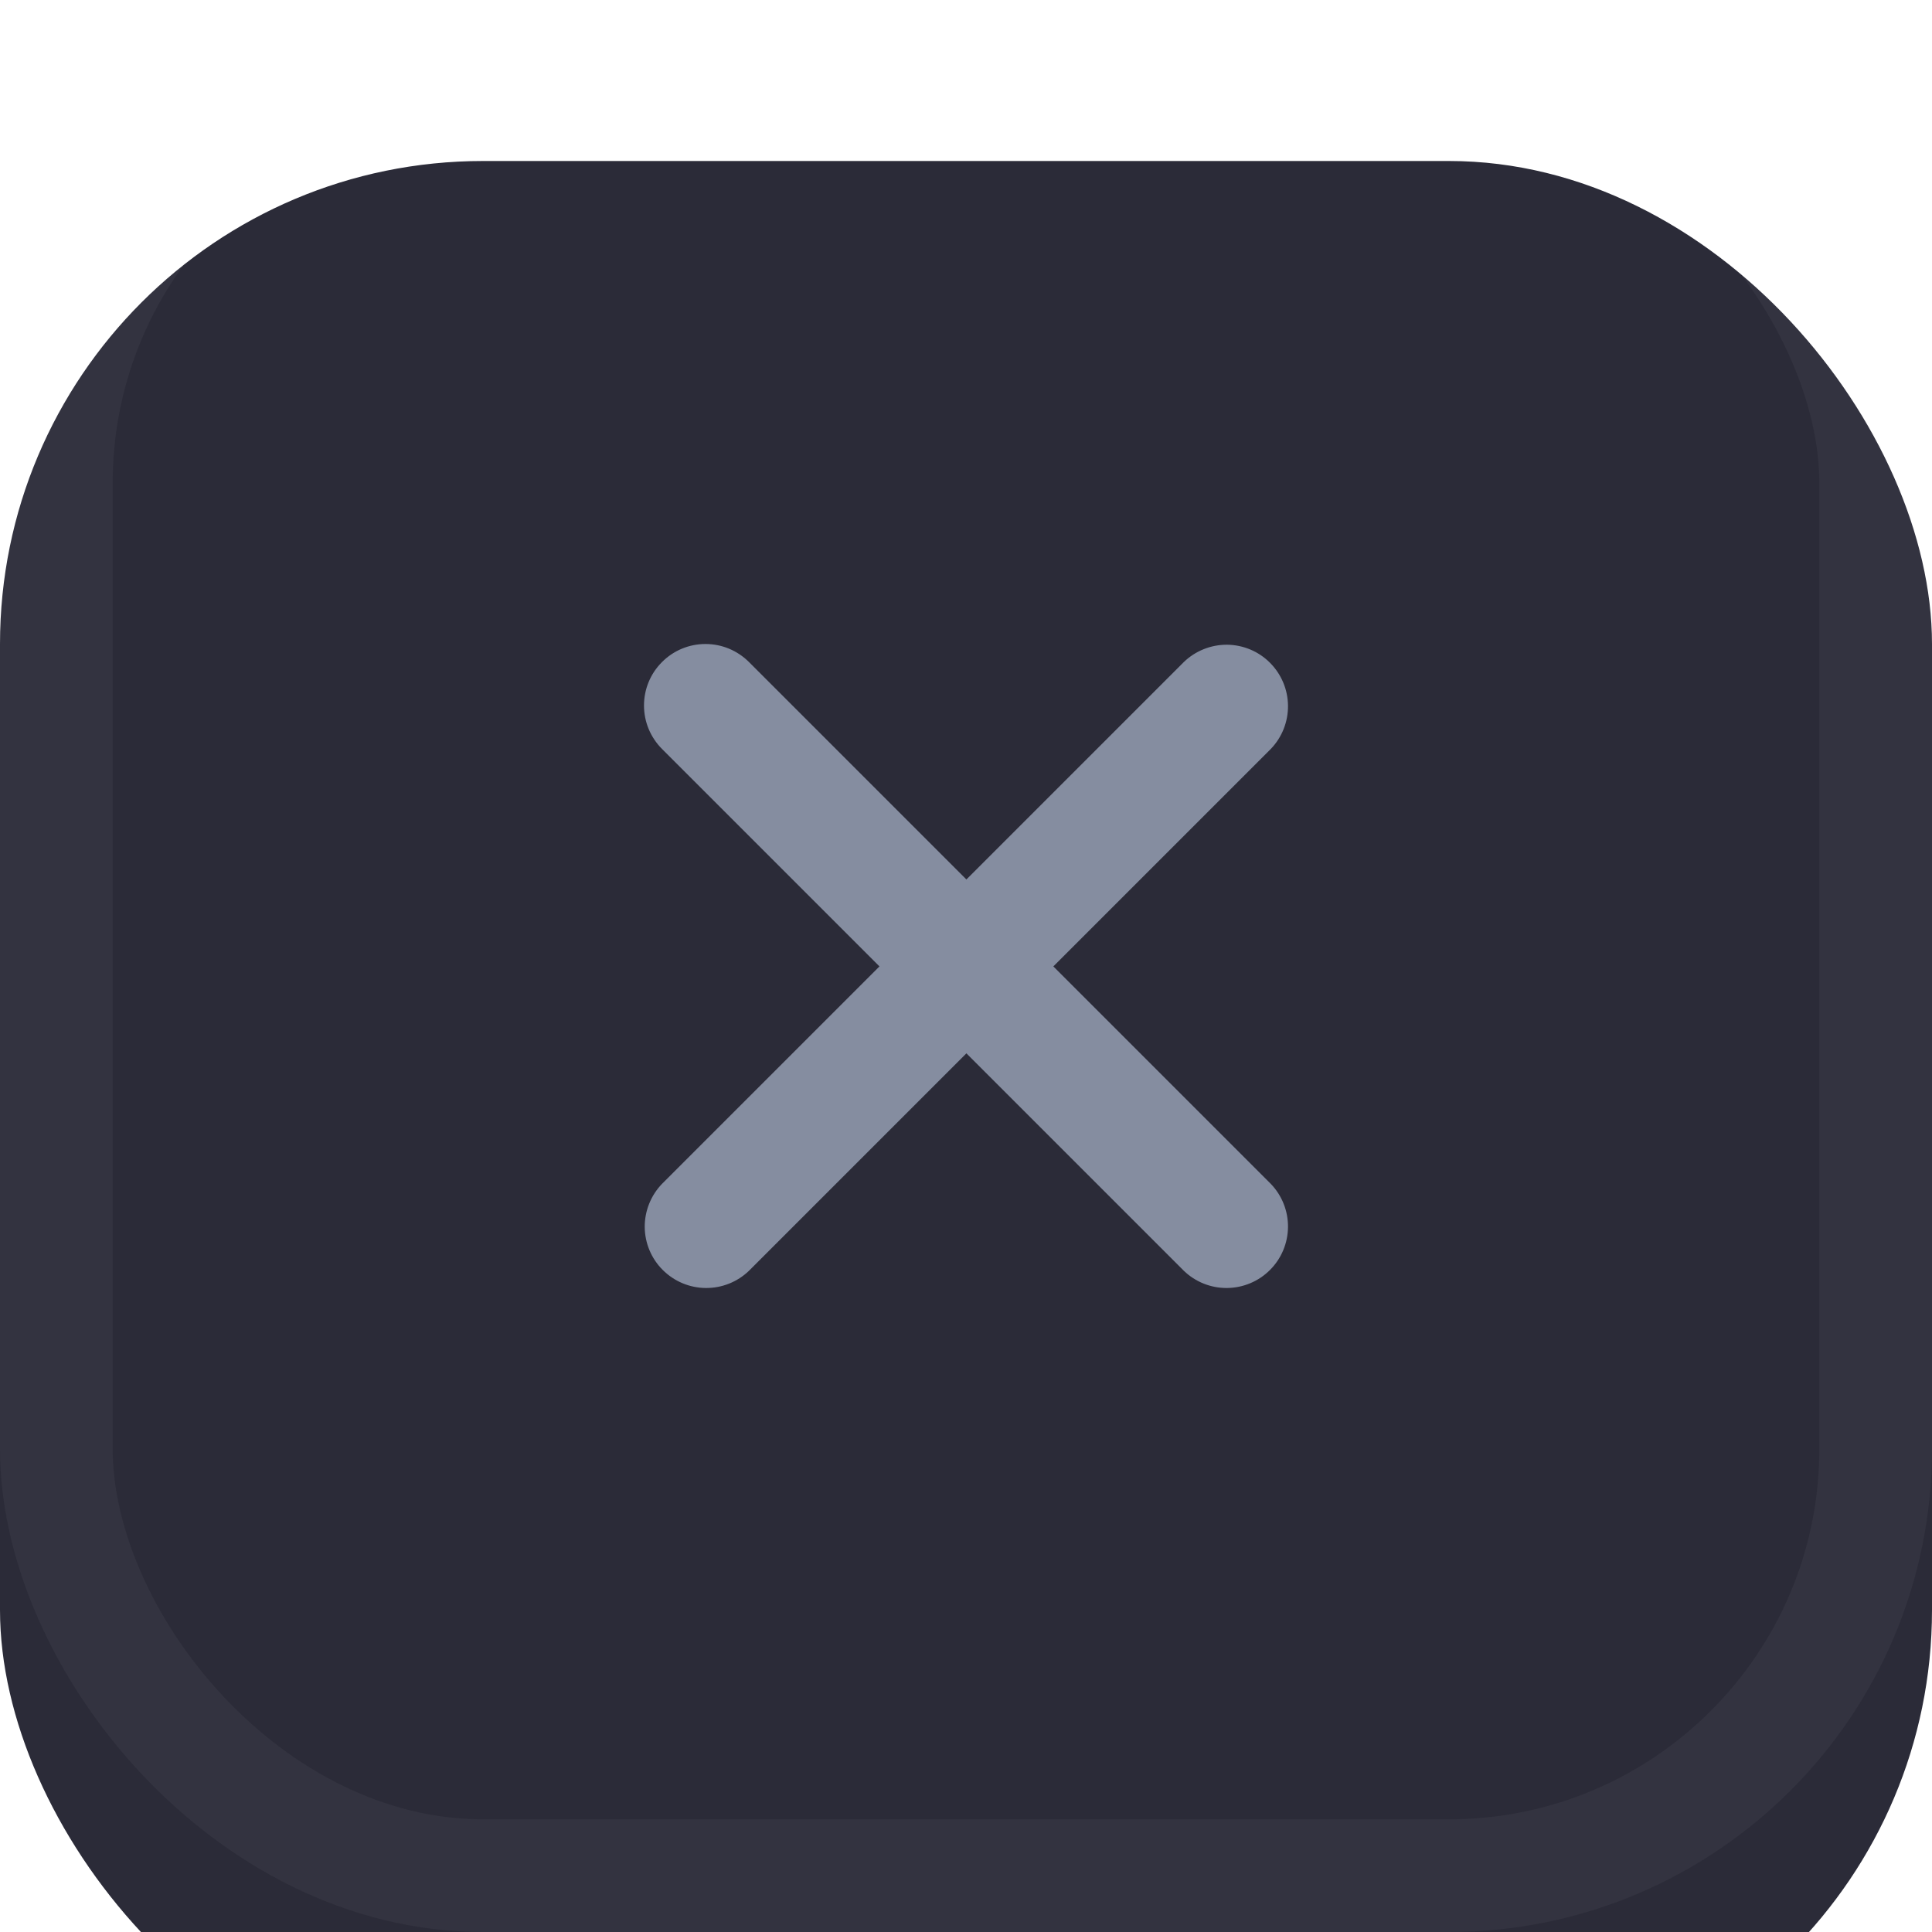 <svg width="24" height="24" viewBox="0 0 24 24" fill="none" xmlns="http://www.w3.org/2000/svg">
<g filter="url(#filter0_i_862_25416)">
<rect width="24" height="24" rx="6" fill="#2B2B38"/>
</g>
<rect x="0.7" y="0.7" width="22.6" height="22.6" rx="5.3" stroke="white" stroke-opacity="0.04" stroke-width="1.4"/>
<path d="M8.224 8.224C8.367 8.08 8.561 8 8.764 8C8.966 8 9.16 8.08 9.304 8.224L12.005 10.925L14.706 8.224C14.85 8.085 15.043 8.008 15.243 8.009C15.443 8.011 15.635 8.091 15.776 8.233C15.918 8.375 15.998 8.566 16 8.766C16.002 8.967 15.925 9.16 15.786 9.304L13.085 12.005L15.786 14.706C15.925 14.85 16.002 15.043 16 15.243C15.998 15.443 15.918 15.635 15.776 15.776C15.635 15.918 15.443 15.998 15.243 16C15.043 16.002 14.85 15.925 14.706 15.786L12.005 13.085L9.304 15.786C9.16 15.925 8.967 16.002 8.766 16C8.566 15.998 8.375 15.918 8.233 15.776C8.091 15.635 8.011 15.443 8.009 15.243C8.008 15.043 8.085 14.85 8.224 14.706L10.925 12.005L8.224 9.304C8.08 9.16 8 8.966 8 8.764C8 8.561 8.08 8.367 8.224 8.224Z" fill="#858DA0"/>
<defs>
<filter id="filter0_i_862_25416" x="0" y="0" width="24" height="26" filterUnits="userSpaceOnUse" color-interpolation-filters="sRGB">
<feFlood flood-opacity="0" result="BackgroundImageFix"/>
<feBlend mode="normal" in="SourceGraphic" in2="BackgroundImageFix" result="shape"/>
<feColorMatrix in="SourceAlpha" type="matrix" values="0 0 0 0 0 0 0 0 0 0 0 0 0 0 0 0 0 0 127 0" result="hardAlpha"/>
<feOffset dy="2"/>
<feGaussianBlur stdDeviation="6"/>
<feComposite in2="hardAlpha" operator="arithmetic" k2="-1" k3="1"/>
<feColorMatrix type="matrix" values="0 0 0 0 1 0 0 0 0 1 0 0 0 0 1 0 0 0 0.02 0"/>
<feBlend mode="normal" in2="shape" result="effect1_innerShadow_862_25416"/>
</filter>
</defs>
</svg>
